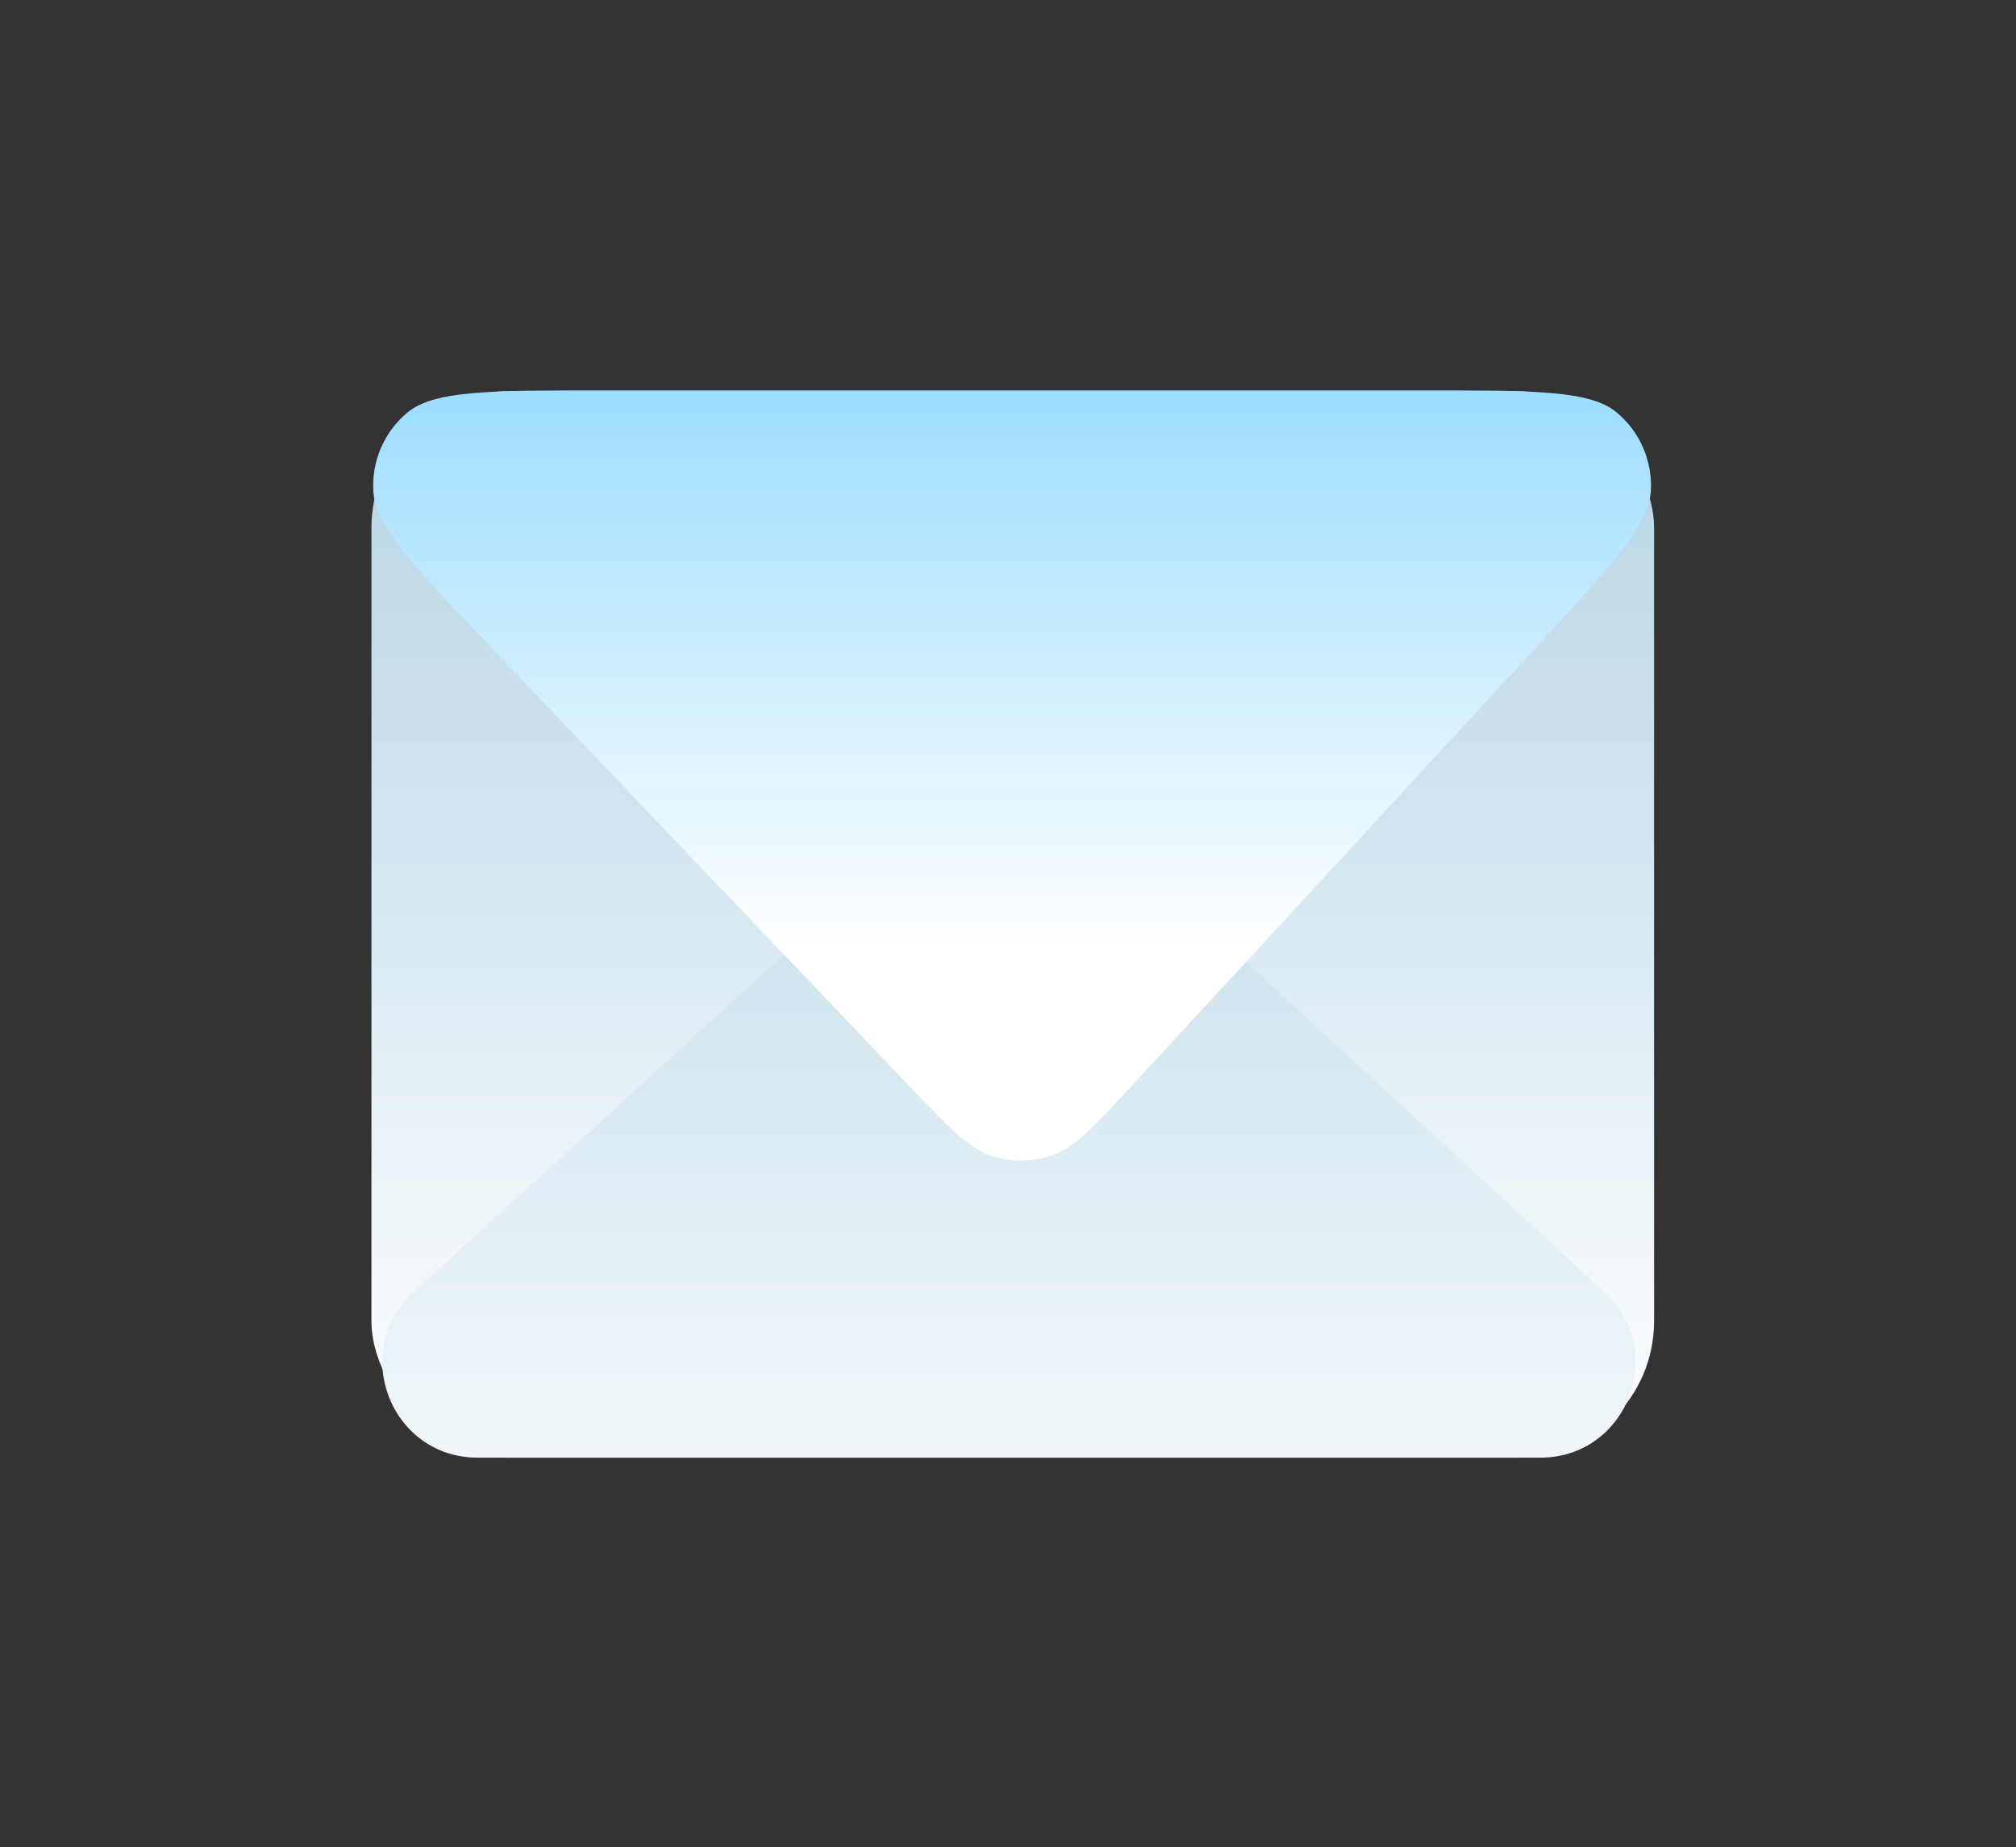 <svg width="635" height="582" viewBox="0 0 635 582" fill="none" xmlns="http://www.w3.org/2000/svg">
<rect x="0" y="0" width="635" height="582" fill="#333333" stroke="none"/>
<rect x="117" y="123.25" width="404" height="336" rx="43" fill="url(#paint0_linear_9_2)"/>
<path d="M298.529 253.761C310.026 243.286 327.622 243.334 339.061 253.872L505.484 407.186C525.58 425.699 512.481 459.25 485.157 459.25H150.469C123.065 459.25 110.007 425.531 130.264 407.074L298.529 253.761Z" fill="url(#paint1_linear_9_2)"/>
<path d="M356.707 341.858C344.636 354.95 338.601 361.495 331.509 363.967C325.277 366.139 318.502 366.195 312.234 364.127C305.103 361.773 298.96 355.329 286.673 342.44L154.824 204.119C130.458 178.557 118.275 165.777 117.6 154.852C117.013 145.368 120.954 136.167 128.223 130.048C136.597 123 154.254 123 189.568 123L448.953 123C483.58 123 500.894 123 509.238 129.953C516.484 135.99 520.468 145.084 519.996 154.504C519.451 165.351 507.715 178.08 484.242 203.537L356.707 341.858Z" fill="url(#paint2_linear_9_2)"/>
<defs>
<linearGradient id="paint0_linear_9_2" x1="319" y1="123.25" x2="319" y2="459.25" gradientUnits="userSpaceOnUse">
<stop offset="0.11" stop-color="#BCD8E7"/>
<stop offset="1" stop-color="white"/>
</linearGradient>
<linearGradient id="paint1_linear_9_2" x1="318.846" y1="533.917" x2="318.846" y2="235.25" gradientUnits="userSpaceOnUse">
<stop stop-color="white"/>
<stop offset="1" stop-color="#C4DDEA"/>
</linearGradient>
<linearGradient id="paint2_linear_9_2" x1="318.5" y1="64.25" x2="318.5" y2="299.25" gradientUnits="userSpaceOnUse">
<stop stop-color="#7CD1FF"/>
<stop offset="1" stop-color="white"/>
</linearGradient>
</defs>
</svg>
